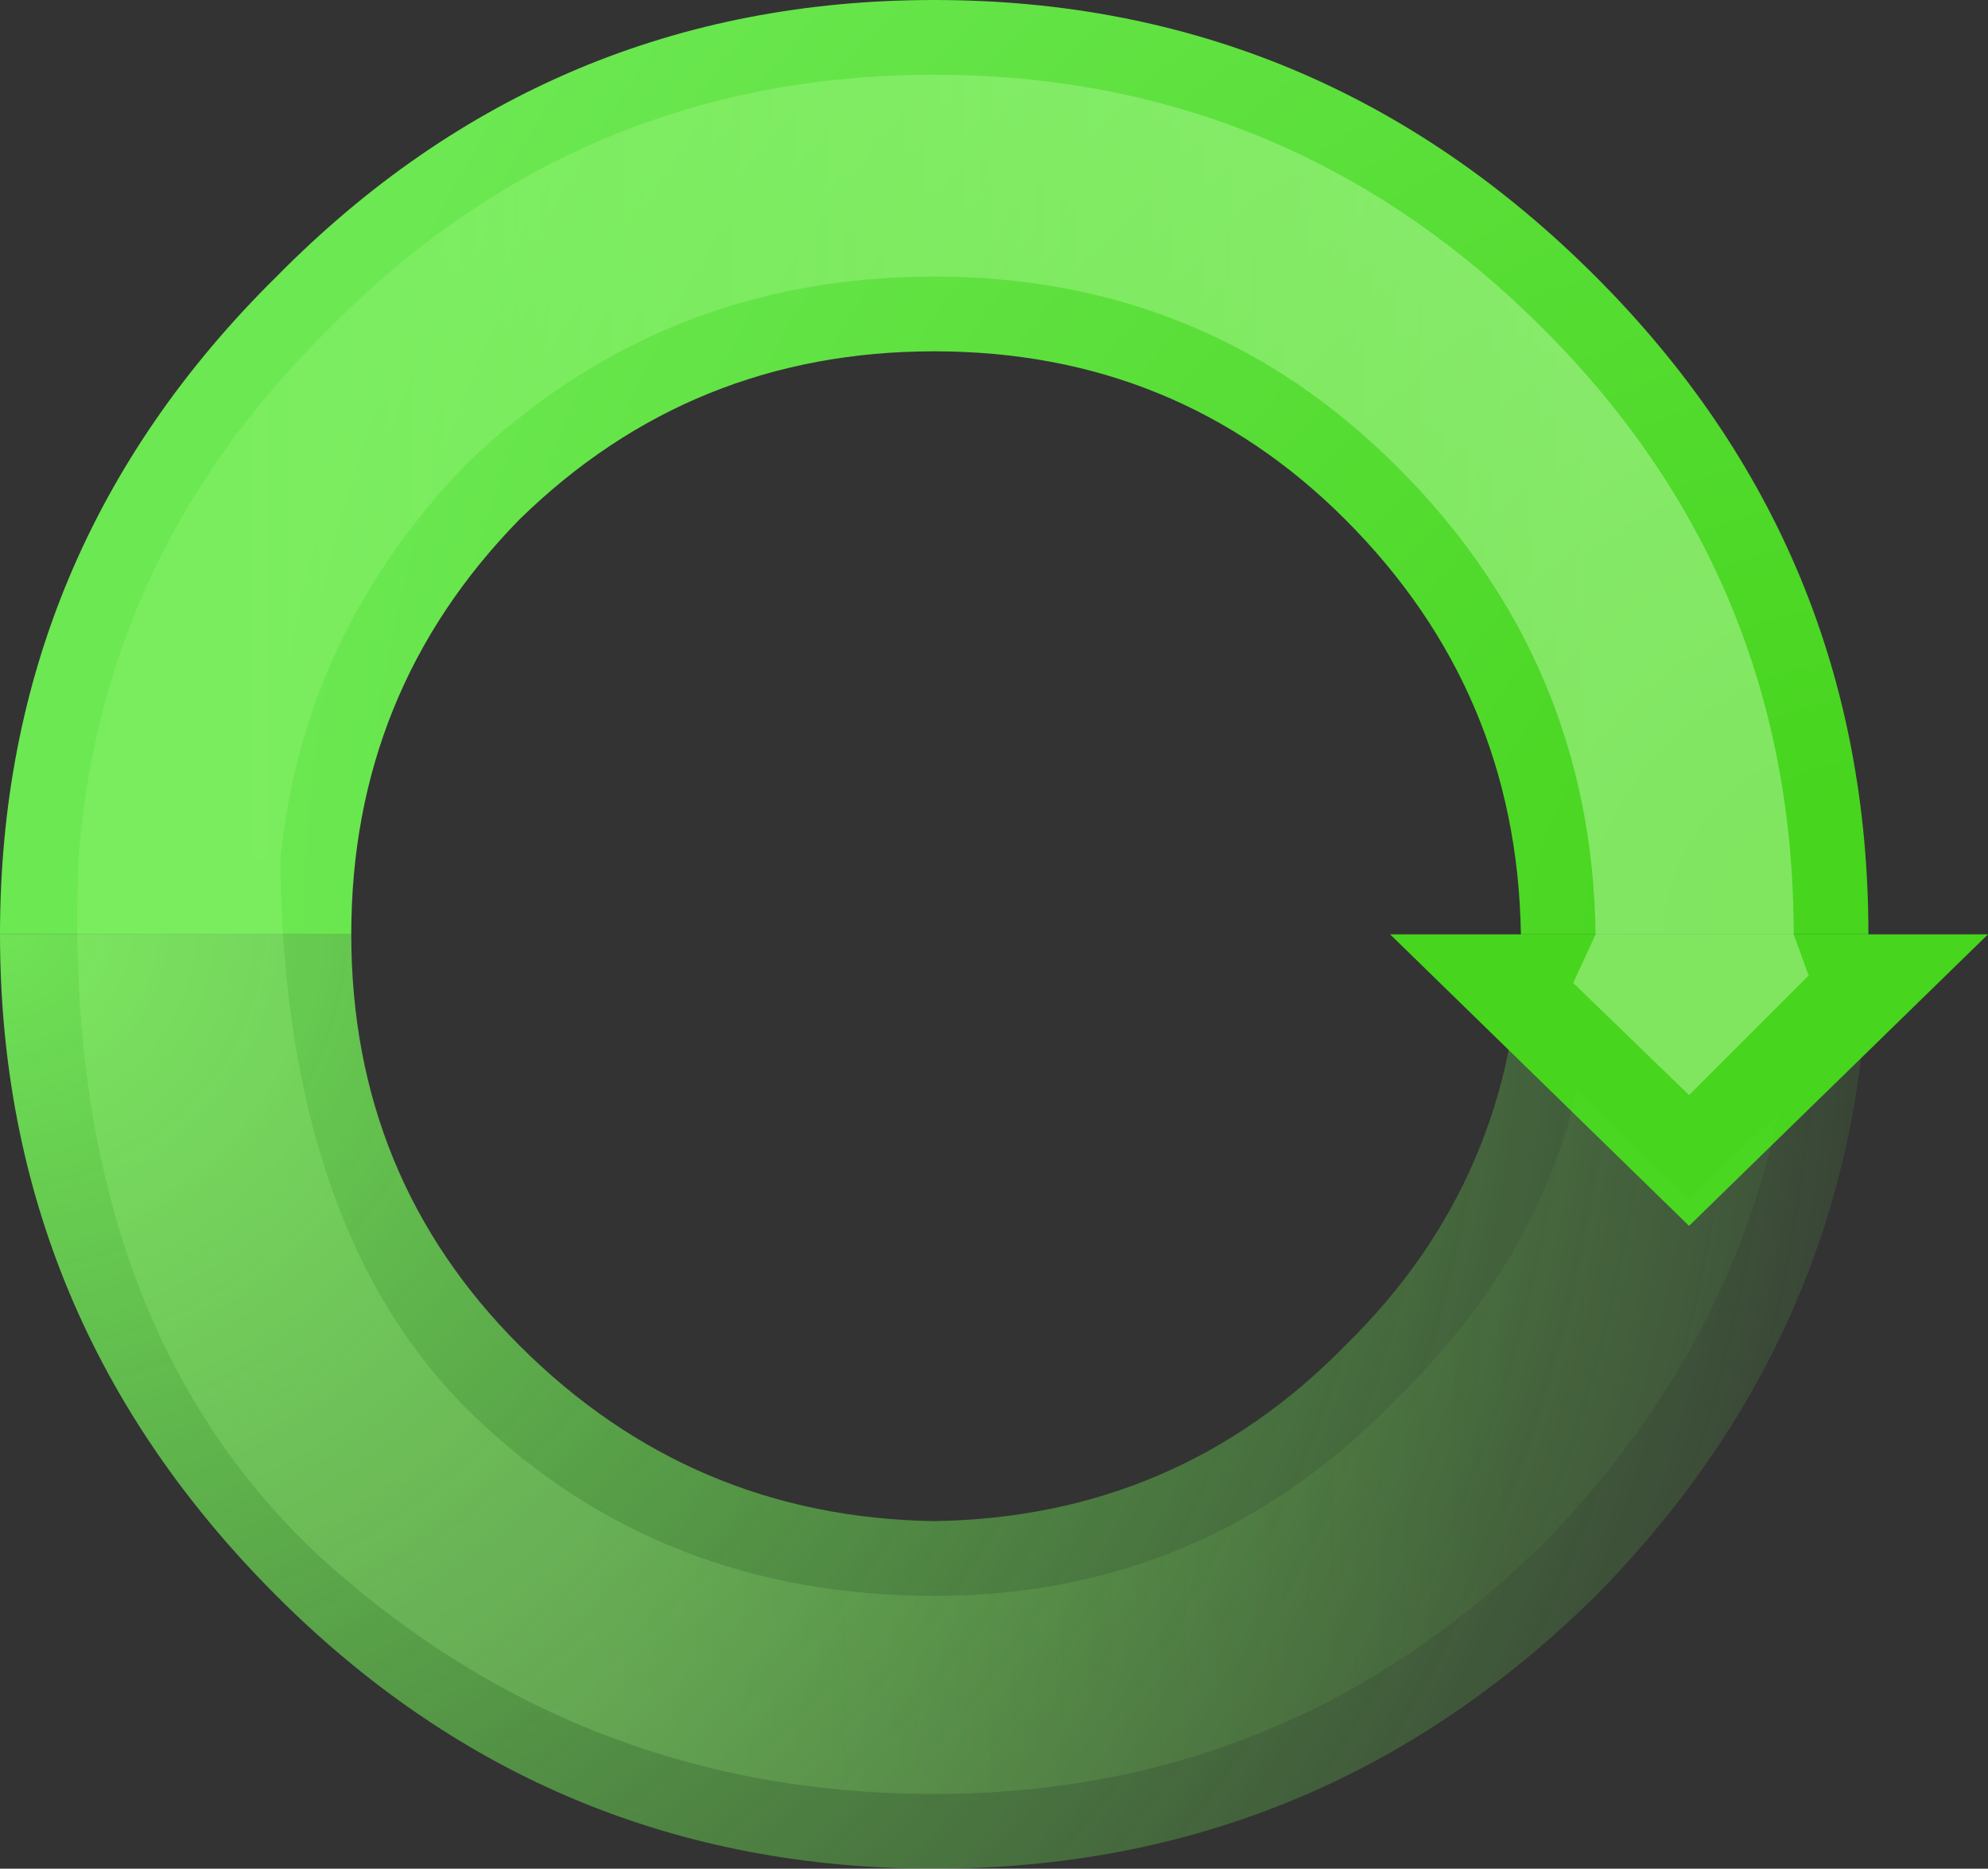 <?xml version="1.0" encoding="UTF-8" standalone="no"?>
<svg xmlns:xlink="http://www.w3.org/1999/xlink" height="25.0px" width="26.6px" xmlns="http://www.w3.org/2000/svg">
  <rect width="100%" height="100%" fill="#333333" stroke="none"/>
  <g transform="matrix(1.0, 0.0, 0.0, 1.0, 12.5, 12.5)">
    <path d="M-12.5 0.0 Q-12.5 -5.15 -8.8 -8.8 -5.15 -12.5 0.0 -12.5 5.15 -12.5 8.85 -8.8 12.5 -5.15 12.5 0.0 L7.85 0.0 Q7.8 -3.25 5.5 -5.55 3.25 -7.8 0.0 -7.8 -3.25 -7.8 -5.55 -5.55 -7.8 -3.25 -7.8 0.0 L-12.5 0.0" fill="url(#gradient0)" fill-rule="evenodd" stroke="none"/>
    <path d="M-12.5 0.0 L-7.8 0.0 Q-7.8 3.25 -5.55 5.5 -3.25 7.8 0.0 7.85 3.25 7.8 5.5 5.5 7.8 3.25 7.85 0.0 L12.5 0.0 Q12.5 5.15 8.85 8.85 5.15 12.5 0.0 12.5 -5.15 12.5 -8.8 8.85 -12.5 5.15 -12.5 0.0" fill="url(#gradient1)" fill-rule="evenodd" stroke="none"/>
    <path d="M6.1 0.0 L14.1 0.0 10.1 3.9 6.1 0.0" fill="#47d51e" fill-rule="evenodd" stroke="none"/>
    <path d="M-8.75 -1.0 Q-8.7 4.0 -6.15 6.45 -3.65 8.85 0.0 8.85 3.65 8.85 6.2 6.2 8.05 4.4 8.6 2.1 L10.1 3.55 11.3 2.4 Q10.6 5.65 8.15 8.15 4.75 11.5 0.0 11.5 -4.75 11.5 -8.25 8.3 -11.7 5.05 -11.45 -1.0 L-8.75 -1.0" fill="url(#gradient2)" fill-rule="evenodd" stroke="none"/>
    <path d="M11.5 0.0 L11.7 0.55 10.1 2.15 8.55 0.65 8.85 0.0 Q8.8 -3.65 6.2 -6.25 3.65 -8.8 0.0 -8.8 -3.65 -8.8 -6.25 -6.3 L-6.3 -6.25 Q-8.45 -4.0 -8.75 -1.0 L-11.45 -1.0 Q-11.15 -5.1 -8.1 -8.1 -4.75 -11.5 0.0 -11.5 4.75 -11.5 8.15 -8.1 11.5 -4.75 11.5 0.0" fill="url(#gradient3)" fill-rule="evenodd" stroke="none"/>
  </g>
  <defs>
    <radialGradient cx="0" cy="0" gradientTransform="matrix(0.024, 0.019, -0.019, 0.024, 12.5, 0.15)" gradientUnits="userSpaceOnUse" id="gradient0" r="819.2" spreadMethod="pad">
      <stop offset="0.078" stop-color="#47d51e"/>
      <stop offset="0.867" stop-color="#6ce852"/>
    </radialGradient>
    <radialGradient cx="0" cy="0" gradientTransform="matrix(-0.024, -0.019, 0.019, -0.024, -12.5, -0.15)" gradientUnits="userSpaceOnUse" id="gradient1" r="819.2" spreadMethod="pad">
      <stop offset="0.0" stop-color="#6fe455"/>
      <stop offset="1.0" stop-color="#6fe455" stop-opacity="0.102"/>
    </radialGradient>
    <linearGradient gradientTransform="matrix(0.014, 0.0, 0.0, 0.006, 0.0, 6.25)" gradientUnits="userSpaceOnUse" id="gradient2" spreadMethod="pad" x1="-819.2" x2="819.2">
      <stop offset="0.298" stop-color="#aeff8c" stop-opacity="0.2"/>
      <stop offset="0.839" stop-color="#8bfe5a" stop-opacity="0.051"/>
    </linearGradient>
    <linearGradient gradientTransform="matrix(0.014, 0.0, 0.0, 0.008, 0.1, -4.7)" gradientUnits="userSpaceOnUse" id="gradient3" spreadMethod="pad" x1="-819.2" x2="819.2">
      <stop offset="0.067" stop-color="#aeff8c" stop-opacity="0.2"/>
      <stop offset="0.882" stop-color="#d5ffc3" stop-opacity="0.4"/>
    </linearGradient>
  </defs>
</svg>
